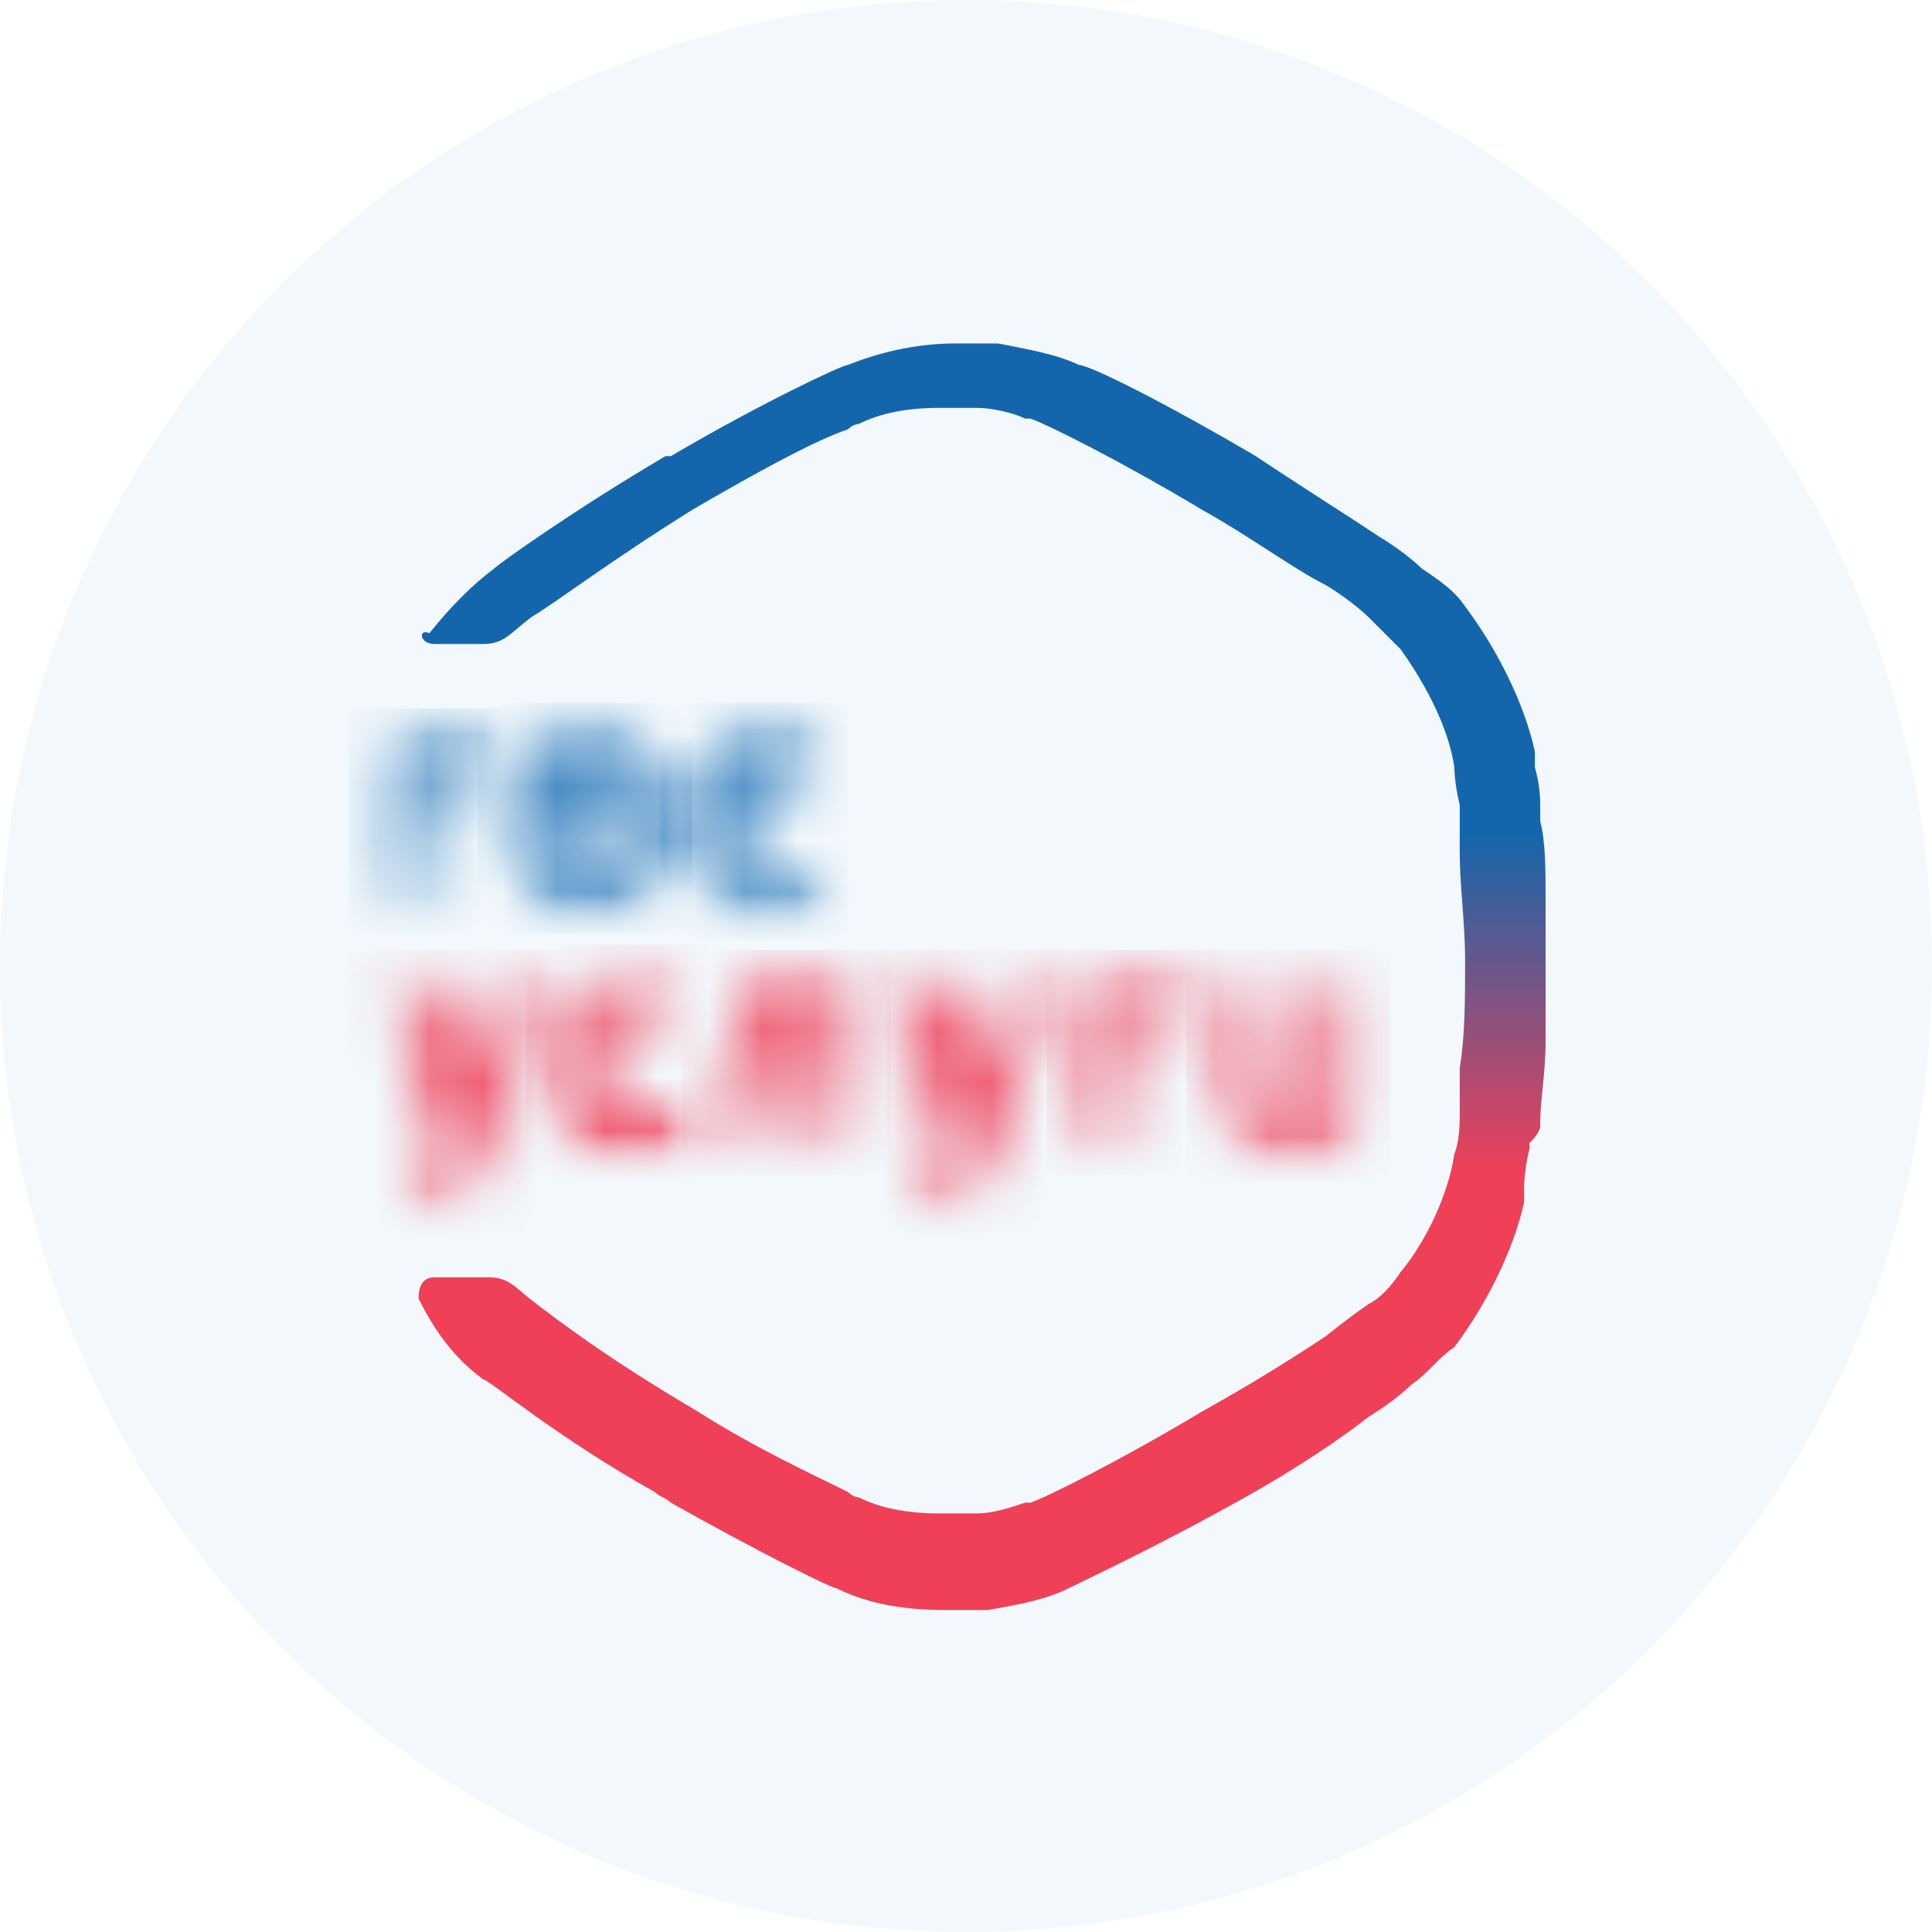 <?xml version="1.0" encoding="utf-8"?>
<!-- Generator: Adobe Illustrator 23.0.2, SVG Export Plug-In . SVG Version: 6.00 Build 0)  -->
<svg version="1.1" id="Слой_1" xmlns="http://www.w3.org/2000/svg" xmlns:xlink="http://www.w3.org/1999/xlink" x="0px" y="0px"
	 viewBox="0 0 36 36" style="enable-background:new 0 0 36 36;" xml:space="preserve">
<style type="text/css">
	.st0{fill-rule:evenodd;clip-rule:evenodd;fill:#F2F8FC;}
	.st1{filter:url(#Adobe_OpacityMaskFilter);}
	.st2{fill-rule:evenodd;clip-rule:evenodd;fill:#FFFFFF;}
	.st3{mask:url(#mask-2_1_);}
	.st4{filter:url(#Adobe_OpacityMaskFilter_1_);}
	.st5{mask:url(#mask-4_1_);fill:#EF3E58;}
	.st6{filter:url(#Adobe_OpacityMaskFilter_2_);}
	.st7{mask:url(#mask-6_1_);}
	.st8{filter:url(#Adobe_OpacityMaskFilter_3_);}
	.st9{mask:url(#mask-8_1_);fill:#EF3E58;}
	.st10{filter:url(#Adobe_OpacityMaskFilter_4_);}
	.st11{mask:url(#mask-10_1_);}
	.st12{filter:url(#Adobe_OpacityMaskFilter_5_);}
	.st13{mask:url(#mask-12_1_);fill:#EF3E58;}
	.st14{filter:url(#Adobe_OpacityMaskFilter_6_);}
	.st15{mask:url(#mask-14_1_);}
	.st16{filter:url(#Adobe_OpacityMaskFilter_7_);}
	.st17{mask:url(#mask-16_1_);fill:#EF3E58;}
	.st18{filter:url(#Adobe_OpacityMaskFilter_8_);}
	.st19{mask:url(#mask-18_1_);}
	.st20{filter:url(#Adobe_OpacityMaskFilter_9_);}
	.st21{mask:url(#mask-20_1_);fill:#EF3E58;}
	.st22{filter:url(#Adobe_OpacityMaskFilter_10_);}
	.st23{mask:url(#mask-22_1_);}
	.st24{filter:url(#Adobe_OpacityMaskFilter_11_);}
	.st25{mask:url(#mask-24_1_);fill:#EF3E58;}
	.st26{filter:url(#Adobe_OpacityMaskFilter_12_);}
	.st27{mask:url(#mask-26_1_);}
	.st28{filter:url(#Adobe_OpacityMaskFilter_13_);}
	.st29{mask:url(#mask-28_1_);fill:#0F67B1;}
	.st30{filter:url(#Adobe_OpacityMaskFilter_14_);}
	.st31{mask:url(#mask-30_1_);}
	.st32{filter:url(#Adobe_OpacityMaskFilter_15_);}
	.st33{mask:url(#mask-32_1_);fill:#0F67B1;}
	.st34{filter:url(#Adobe_OpacityMaskFilter_16_);}
	.st35{mask:url(#mask-34_1_);}
	.st36{filter:url(#Adobe_OpacityMaskFilter_17_);}
	.st37{mask:url(#mask-36_1_);fill:#0F67B1;}
	.st38{fill-rule:evenodd;clip-rule:evenodd;fill:url(#Shape_1_);}
</style>
<title>gosuslugi_logo</title>
<desc>Created with Sketch.</desc>
<g id="Page-1">
	<g id="gosuslugi_logo">
		<circle id="Oval" class="st0" cx="18" cy="18" r="18"/>
		<g id="Clipped" transform="translate(13.197, 18.169)">
			<g id="SVGID_1_">
			</g>
			<defs>
				<filter id="Adobe_OpacityMaskFilter" filterUnits="userSpaceOnUse" x="-0.5" y="-0.5" width="3.9" height="4.2">
					<feColorMatrix  type="matrix" values="1 0 0 0 0  0 1 0 0 0  0 0 1 0 0  0 0 0 1 0"/>
				</filter>
			</defs>
			<mask maskUnits="userSpaceOnUse" x="-0.5" y="-0.5" width="3.9" height="4.2" id="mask-2_1_">
				<g class="st1">
					<path id="path-1_1_" class="st2" d="M2.8,0.1H0.6c0,0,0,0,0,0C0.5,1.1,0.3,2.2,0,3.1c0,0,0,0,0,0c0,0,0,0,0,0h0.8c0,0,0,0,0,0
						c0.2-0.7,0.4-1.6,0.4-2.3H2v2.3c0,0,0,0,0,0h0.7c0,0,0,0,0,0L2.8,0.1C2.9,0.1,2.8,0.1,2.8,0.1"/>
				</g>
			</mask>
			<g class="st3">
				<g transform="translate(-6.197, -12.169)">
					<g id="SVGID_3_">
					</g>
					<defs>
						<filter id="Adobe_OpacityMaskFilter_1_" filterUnits="userSpaceOnUse" x="5.7" y="11.7" width="3.9" height="4.2">
							<feColorMatrix  type="matrix" values="1 0 0 0 0  0 1 0 0 0  0 0 1 0 0  0 0 0 1 0"/>
						</filter>
					</defs>
					<mask maskUnits="userSpaceOnUse" x="5.7" y="11.7" width="3.9" height="4.2" id="mask-4_1_">
						<g class="st4">
							<rect id="path-3_1_" x="0" class="st2" width="21.9" height="24"/>
						</g>
					</mask>
					<rect id="Rectangle-path" x="5.7" y="11.7" class="st5" width="3.9" height="4.2"/>
				</g>
			</g>
		</g>
		<g transform="translate(22.662, 18.169)">
			<g id="SVGID_5_">
			</g>
			<defs>
				<filter id="Adobe_OpacityMaskFilter_2_" filterUnits="userSpaceOnUse" x="-0.5" y="-0.5" width="3.8" height="4.3">
					<feColorMatrix  type="matrix" values="1 0 0 0 0  0 1 0 0 0  0 0 1 0 0  0 0 0 1 0"/>
				</filter>
			</defs>
			<mask maskUnits="userSpaceOnUse" x="-0.5" y="-0.5" width="3.8" height="4.3" id="mask-6_1_">
				<g class="st6">
					<path id="path-5_1_" class="st2" d="M2.7,0.1H2c0,0,0,0,0,0v2.3c-0.2,0-0.3,0.1-0.5,0.1C1,2.5,0.8,2.3,0.8,1.7V0.1c0,0,0,0,0,0
						H0.1c0,0,0,0,0,0v1.7c0,1,0.3,1.4,1.2,1.4c0.5,0,1.1-0.1,1.4-0.3c0,0,0,0,0,0L2.7,0.1C2.7,0.1,2.7,0.1,2.7,0.1"/>
				</g>
			</mask>
			<g class="st7">
				<g transform="translate(-15.662, -12.169)">
					<g id="SVGID_7_">
					</g>
					<defs>
						<filter id="Adobe_OpacityMaskFilter_3_" filterUnits="userSpaceOnUse" x="15.1" y="11.7" width="3.8" height="4.3">
							<feColorMatrix  type="matrix" values="1 0 0 0 0  0 1 0 0 0  0 0 1 0 0  0 0 0 1 0"/>
						</filter>
					</defs>
					<mask maskUnits="userSpaceOnUse" x="15.1" y="11.7" width="3.8" height="4.3" id="mask-8_1_">
						<g class="st8">
							<rect id="path-7_1_" x="0" class="st2" width="21.9" height="24"/>
						</g>
					</mask>
					<rect x="15.1" y="11.7" class="st9" width="3.8" height="4.3"/>
				</g>
			</g>
		</g>
		<g transform="translate(7, 18.169)">
			<g id="SVGID_9_">
			</g>
			<defs>
				<filter id="Adobe_OpacityMaskFilter_4_" filterUnits="userSpaceOnUse" x="-0.5" y="-0.5" width="4.2" height="5.3">
					<feColorMatrix  type="matrix" values="1 0 0 0 0  0 1 0 0 0  0 0 1 0 0  0 0 0 1 0"/>
				</filter>
			</defs>
			<mask maskUnits="userSpaceOnUse" x="-0.5" y="-0.5" width="4.2" height="5.3" id="mask-10_1_">
				<g class="st10">
					<path id="path-9_1_" class="st2" d="M3.1,0.1H2.3c0,0,0,0,0,0c-0.1,0.5-0.3,1.2-0.7,2l-0.7-2c0,0,0,0,0,0H0.1c0,0,0,0,0,0
						c0,0,0,0,0,0l1.1,3C1.1,3.4,1,3.6,0.9,3.8C0.8,3.9,0.7,4,0.6,4.2c0,0,0,0,0,0c0,0,0,0,0,0h0.8c0,0,0,0,0,0C1.7,4,1.8,3.6,2,3.2
						C2.5,2.1,2.8,1.1,3.1,0.1C3.1,0.1,3.1,0.1,3.1,0.1C3.1,0.1,3.1,0.1,3.1,0.1"/>
				</g>
			</mask>
			<g class="st11">
				<g transform="translate(0, -12.169)">
					<g id="SVGID_11_">
					</g>
					<defs>
						<filter id="Adobe_OpacityMaskFilter_5_" filterUnits="userSpaceOnUse" x="-0.5" y="11.7" width="4.2" height="5.3">
							<feColorMatrix  type="matrix" values="1 0 0 0 0  0 1 0 0 0  0 0 1 0 0  0 0 0 1 0"/>
						</filter>
					</defs>
					<mask maskUnits="userSpaceOnUse" x="-0.5" y="11.7" width="4.2" height="5.3" id="mask-12_1_">
						<g class="st12">
							<rect id="path-11_1_" class="st2" width="21.9" height="24"/>
						</g>
					</mask>
					<rect x="-0.5" y="11.7" class="st13" width="4.2" height="5.3"/>
				</g>
			</g>
		</g>
		<g transform="translate(10.268, 18.056)">
			<g id="SVGID_13_">
			</g>
			<defs>
				<filter id="Adobe_OpacityMaskFilter_6_" filterUnits="userSpaceOnUse" x="-0.5" y="-0.5" width="3.7" height="4.4">
					<feColorMatrix  type="matrix" values="1 0 0 0 0  0 1 0 0 0  0 0 1 0 0  0 0 0 1 0"/>
				</filter>
			</defs>
			<mask maskUnits="userSpaceOnUse" x="-0.5" y="-0.5" width="3.7" height="4.4" id="mask-14_1_">
				<g class="st14">
					<path id="path-13_1_" class="st2" d="M2.4,2.5C2.4,2.5,2.4,2.5,2.4,2.5C2.4,2.5,2.4,2.5,2.4,2.5c-0.2,0-0.6,0.1-0.8,0.1
						c-0.5,0-0.7-0.1-0.7-0.9c0-0.6,0.1-0.9,0.7-0.9c0.2,0,0.4,0,0.6,0.1c0,0,0,0,0,0c0.1-0.2,0.2-0.3,0.3-0.6c0,0,0,0,0,0
						c0,0,0,0,0,0c-0.3-0.1-0.6-0.1-1-0.1c-1.1,0-1.5,0.5-1.5,1.6c0,1.1,0.5,1.6,1.5,1.6c0.3,0,0.8-0.1,1-0.2c0,0,0,0,0-0.1L2.4,2.5
						"/>
				</g>
			</mask>
			<g class="st15">
				<g transform="translate(-3.268, -12.056)">
					<g id="SVGID_15_">
					</g>
					<defs>
						<filter id="Adobe_OpacityMaskFilter_7_" filterUnits="userSpaceOnUse" x="2.8" y="11.6" width="3.7" height="4.4">
							<feColorMatrix  type="matrix" values="1 0 0 0 0  0 1 0 0 0  0 0 1 0 0  0 0 0 1 0"/>
						</filter>
					</defs>
					<mask maskUnits="userSpaceOnUse" x="2.8" y="11.6" width="3.7" height="4.4" id="mask-16_1_">
						<g class="st16">
							<rect id="path-15_1_" x="0" y="0" class="st2" width="21.9" height="24"/>
						</g>
					</mask>
					<rect x="2.8" y="11.6" class="st17" width="3.7" height="4.4"/>
				</g>
			</g>
		</g>
		<g transform="translate(16.465, 18.169)">
			<g id="SVGID_17_">
			</g>
			<defs>
				<filter id="Adobe_OpacityMaskFilter_8_" filterUnits="userSpaceOnUse" x="-0.5" y="-0.5" width="4.2" height="5.3">
					<feColorMatrix  type="matrix" values="1 0 0 0 0  0 1 0 0 0  0 0 1 0 0  0 0 0 1 0"/>
				</filter>
			</defs>
			<mask maskUnits="userSpaceOnUse" x="-0.5" y="-0.5" width="4.2" height="5.3" id="mask-18_1_">
				<g class="st18">
					<path id="path-17_1_" class="st2" d="M3.1,0.1H2.4c0,0,0,0,0,0C2.2,0.6,2,1.3,1.7,2.1l-0.7-2c0,0,0,0,0,0H0.1c0,0,0,0,0,0
						c0,0,0,0,0,0l1.1,3C1.1,3.4,1,3.6,0.9,3.8C0.8,3.9,0.7,4,0.7,4.2c0,0,0,0,0,0c0,0,0,0,0,0h0.8c0,0,0,0,0,0C1.7,4,1.8,3.6,2,3.2
						C2.5,2.1,2.8,1.1,3.1,0.1C3.1,0.1,3.1,0.1,3.1,0.1C3.1,0.1,3.1,0.1,3.1,0.1"/>
				</g>
			</mask>
			<g class="st19">
				<g transform="translate(-9.465, -12.169)">
					<g id="SVGID_19_">
					</g>
					<defs>
						<filter id="Adobe_OpacityMaskFilter_9_" filterUnits="userSpaceOnUse" x="9" y="11.7" width="4.2" height="5.3">
							<feColorMatrix  type="matrix" values="1 0 0 0 0  0 1 0 0 0  0 0 1 0 0  0 0 0 1 0"/>
						</filter>
					</defs>
					<mask maskUnits="userSpaceOnUse" x="9" y="11.7" width="4.2" height="5.3" id="mask-20_1_">
						<g class="st20">
							<rect id="path-19_1_" x="0" class="st2" width="21.9" height="24"/>
						</g>
					</mask>
					<rect x="9" y="11.7" class="st21" width="4.2" height="5.3"/>
				</g>
			</g>
		</g>
		<g transform="translate(20.07, 18.169)">
			<g id="SVGID_21_">
			</g>
			<defs>
				<filter id="Adobe_OpacityMaskFilter_10_" filterUnits="userSpaceOnUse" x="-0.5" y="-0.5" width="3.3" height="4.2">
					<feColorMatrix  type="matrix" values="1 0 0 0 0  0 1 0 0 0  0 0 1 0 0  0 0 0 1 0"/>
				</filter>
			</defs>
			<mask maskUnits="userSpaceOnUse" x="-0.5" y="-0.5" width="3.3" height="4.2" id="mask-22_1_">
				<g class="st22">
					<path id="path-21_1_" class="st2" d="M2.2,0.1H0.1c0,0,0,0,0,0v3c0,0,0,0,0,0h0.7c0,0,0,0,0,0V0.8h1.1c0,0,0,0,0,0
						C2.1,0.6,2.1,0.4,2.2,0.1C2.2,0.1,2.2,0.1,2.2,0.1C2.2,0.1,2.2,0.1,2.2,0.1"/>
				</g>
			</mask>
			<g class="st23">
				<g transform="translate(-13.07, -12.169)">
					<g id="SVGID_23_">
					</g>
					<defs>
						<filter id="Adobe_OpacityMaskFilter_11_" filterUnits="userSpaceOnUse" x="12.5" y="11.7" width="3.3" height="4.2">
							<feColorMatrix  type="matrix" values="1 0 0 0 0  0 1 0 0 0  0 0 1 0 0  0 0 0 1 0"/>
						</filter>
					</defs>
					<mask maskUnits="userSpaceOnUse" x="12.5" y="11.7" width="3.3" height="4.2" id="mask-24_1_">
						<g class="st24">
							<rect id="path-23_1_" x="0" class="st2" width="21.9" height="24"/>
						</g>
					</mask>
					<rect x="12.5" y="11.7" class="st25" width="3.3" height="4.2"/>
				</g>
			</g>
		</g>
		<g transform="translate(9.366, 13.662)">
			<g id="SVGID_25_">
			</g>
			<defs>
				<filter id="Adobe_OpacityMaskFilter_12_" filterUnits="userSpaceOnUse" x="-0.5" y="-0.5" width="4" height="4.3">
					<feColorMatrix  type="matrix" values="1 0 0 0 0  0 1 0 0 0  0 0 1 0 0  0 0 0 1 0"/>
				</filter>
			</defs>
			<mask maskUnits="userSpaceOnUse" x="-0.5" y="-0.5" width="4" height="4.3" id="mask-26_1_">
				<g class="st26">
					<path id="path-25_1_" class="st2" d="M1.6,0c-1,0-1.4,0.4-1.4,1.6c0,1.2,0.4,1.6,1.4,1.6c1,0,1.5-0.5,1.5-1.6
						C3,0.5,2.6,0,1.6,0 M1.6,2.6c-0.5,0-0.6-0.1-0.6-0.9c0-0.9,0.2-0.9,0.6-0.9c0.5,0,0.6,0.1,0.6,0.9C2.2,2.4,2,2.6,1.6,2.6"/>
				</g>
			</mask>
			<g class="st27">
				<g transform="translate(-2.366, -7.662)">
					<g id="SVGID_27_">
					</g>
					<defs>
						<filter id="Adobe_OpacityMaskFilter_13_" filterUnits="userSpaceOnUse" x="1.9" y="7.1" width="4" height="4.3">
							<feColorMatrix  type="matrix" values="1 0 0 0 0  0 1 0 0 0  0 0 1 0 0  0 0 0 1 0"/>
						</filter>
					</defs>
					<mask maskUnits="userSpaceOnUse" x="1.9" y="7.1" width="4" height="4.3" id="mask-28_1_">
						<g class="st28">
							<rect id="path-27_1_" x="0" class="st2" width="21.9" height="24"/>
						</g>
					</mask>
					<rect x="1.9" y="7.1" class="st29" width="4" height="4.3"/>
				</g>
			</g>
		</g>
		<g transform="translate(12.859, 13.662)">
			<g id="SVGID_29_">
			</g>
			<defs>
				<filter id="Adobe_OpacityMaskFilter_14_" filterUnits="userSpaceOnUse" x="-0.5" y="-0.5" width="3.7" height="4.4">
					<feColorMatrix  type="matrix" values="1 0 0 0 0  0 1 0 0 0  0 0 1 0 0  0 0 0 1 0"/>
				</filter>
			</defs>
			<mask maskUnits="userSpaceOnUse" x="-0.5" y="-0.5" width="3.7" height="4.4" id="mask-30_1_">
				<g class="st30">
					<path id="path-29_1_" class="st2" d="M2.4,2.5C2.4,2.4,2.4,2.4,2.4,2.5C2.4,2.4,2.4,2.4,2.4,2.5c-0.2,0-0.6,0.1-0.8,0.1
						c-0.5,0-0.7-0.1-0.7-0.9c0-0.6,0.1-0.9,0.7-0.9c0.2,0,0.4,0,0.6,0.1c0,0,0,0,0,0c0.1-0.2,0.2-0.3,0.3-0.6c0,0,0,0,0,0
						c0,0,0,0,0,0C2.2,0.1,1.9,0,1.6,0C0.5,0,0,0.5,0,1.6c0,1.1,0.5,1.6,1.5,1.6c0.3,0,0.8-0.1,1-0.2c0,0,0,0,0-0.1L2.4,2.5"/>
				</g>
			</mask>
			<g class="st31">
				<g transform="translate(-5.859, -7.662)">
					<g id="SVGID_31_">
					</g>
					<defs>
						<filter id="Adobe_OpacityMaskFilter_15_" filterUnits="userSpaceOnUse" x="5.3" y="7.1" width="3.7" height="4.4">
							<feColorMatrix  type="matrix" values="1 0 0 0 0  0 1 0 0 0  0 0 1 0 0  0 0 0 1 0"/>
						</filter>
					</defs>
					<mask maskUnits="userSpaceOnUse" x="5.3" y="7.1" width="3.7" height="4.4" id="mask-32_1_">
						<g class="st32">
							<rect id="path-31_1_" x="0" class="st2" width="21.9" height="24"/>
						</g>
					</mask>
					<rect x="5.3" y="7.1" class="st33" width="3.7" height="4.4"/>
				</g>
			</g>
		</g>
		<g transform="translate(7, 13.775)">
			<g id="SVGID_33_">
			</g>
			<defs>
				<filter id="Adobe_OpacityMaskFilter_16_" filterUnits="userSpaceOnUse" x="-0.5" y="-0.6" width="3.3" height="4.2">
					<feColorMatrix  type="matrix" values="1 0 0 0 0  0 1 0 0 0  0 0 1 0 0  0 0 0 1 0"/>
				</filter>
			</defs>
			<mask maskUnits="userSpaceOnUse" x="-0.5" y="-0.6" width="3.3" height="4.2" id="mask-34_1_">
				<g class="st34">
					<path id="path-33_1_" class="st2" d="M2.3,0H0.1c0,0,0,0,0,0v3c0,0,0,0,0,0h0.7c0,0,0,0,0,0V0.7H2c0,0,0,0,0,0
						C2.1,0.5,2.2,0.3,2.3,0C2.3,0.1,2.3,0,2.3,0C2.3,0,2.3,0,2.3,0"/>
				</g>
			</mask>
			<g class="st35">
				<g transform="translate(0, -7.775)">
					<g id="SVGID_35_">
					</g>
					<defs>
						<filter id="Adobe_OpacityMaskFilter_17_" filterUnits="userSpaceOnUse" x="-0.5" y="7.2" width="3.3" height="4.2">
							<feColorMatrix  type="matrix" values="1 0 0 0 0  0 1 0 0 0  0 0 1 0 0  0 0 0 1 0"/>
						</filter>
					</defs>
					<mask maskUnits="userSpaceOnUse" x="-0.5" y="7.2" width="3.3" height="4.2" id="mask-36_1_">
						<g class="st36">
							<rect id="path-35_1_" y="0" class="st2" width="21.9" height="24"/>
						</g>
					</mask>
					<rect x="-0.5" y="7.2" class="st37" width="3.3" height="4.2"/>
				</g>
			</g>
		</g>
		
			<linearGradient id="Shape_1_" gradientUnits="userSpaceOnUse" x1="-29.024" y1="67.703" x2="-29.024" y2="66.703" gradientTransform="matrix(20.999 0 0 -23.897 627.79 1623.969)">
			<stop  offset="0.398" style="stop-color:#1466AC"/>
			<stop  offset="0.659" style="stop-color:#EF4058"/>
		</linearGradient>
		<path id="Shape" class="st38" d="M28.7,21C28.7,21,28.7,21,28.7,21c0-0.1,0-0.1,0-0.1c0-0.4,0.1-0.9,0.1-1.5c0,0,0,0,0,0
			c0-0.4,0-0.8,0-1.3s0-0.9,0-1.3c0,0,0,0,0,0c0-0.6,0-1.1-0.1-1.5c0,0,0-0.1,0-0.1c0,0,0,0,0,0c0,0,0-0.1,0-0.1c0,0,0,0,0-0.1
			c0-0.4-0.1-0.7-0.1-0.7c0,0,0-0.1,0-0.1c0,0,0,0,0,0c0-0.1,0-0.2,0-0.2c0,0,0,0,0,0c-0.2-0.9-0.7-1.9-1.3-2.7
			c-0.2-0.3-0.5-0.5-0.8-0.7c0,0-0.3-0.3-0.8-0.6c-0.6-0.4-1.4-0.9-2.3-1.5c-1.7-1-3.1-1.7-3.3-1.7c0,0,0,0,0,0c0,0,0,0,0,0
			c0,0,0,0,0,0l0,0c0,0,0,0,0,0c-0.4-0.2-1-0.3-1.5-0.4c-0.1,0-0.2,0-0.3,0c-0.1,0-0.2,0-0.3,0c-0.1,0-0.1,0-0.2,0
			c-0.8,0-1.5,0.2-2,0.4c0,0,0,0,0,0c-0.1,0-1.6,0.7-3.3,1.7h0c0,0,0,0-0.1,0c-1.7,1-3.1,2-3.2,2.1c-0.4,0.3-0.8,0.7-1.2,1.2
			C7.8,11.7,7.8,12,8.1,12H9c0.4,0,0.5-0.2,0.9-0.5c0.5-0.3,1.4-1,3-2c1.2-0.7,2.3-1.3,2.9-1.5c0,0,0,0,0,0c0,0,0,0,0,0c0,0,0,0,0,0
			c0,0,0,0,0,0c0,0,0,0,0,0c0,0,0,0,0,0c0,0,0,0,0,0c0,0,0,0,0,0c0.1-0.1,0.2-0.1,0.2-0.1c0.4-0.2,0.9-0.3,1.5-0.3c0,0,0.1,0,0.1,0
			c0,0,0.1,0,0.1,0c0.2,0,0.3,0,0.5,0c0.3,0,0.7,0.1,0.9,0.2c0,0,0.1,0,0.1,0c0,0,0,0,0,0c0.3,0.1,1.7,0.8,3.2,1.7
			c0.9,0.5,1.7,1.1,2.3,1.4c0.5,0.3,0.8,0.6,0.8,0.6c0.2,0.2,0.4,0.4,0.6,0.6c0.5,0.7,0.9,1.5,1,2.2c0,0,0,0.3,0.1,0.7
			c0,0,0,0.1,0,0.1c0,0,0,0,0,0.1c0,0,0,0.1,0,0.1c0,0,0,0,0,0c0,0,0,0.1,0,0.1c0,0.1,0,0.1,0,0.2c0,0,0,0.1,0,0.1c0,0,0,0,0,0
			c0,0,0,0.1,0,0.1c0,0,0,0.1,0,0.1c0,0.6,0.1,1.3,0.1,2s0,1.4-0.1,2c0,0,0,0.1,0,0.1c0,0,0,0.1,0,0.1c0,0,0,0,0,0c0,0,0,0.1,0,0.1
			c0,0.1,0,0.1,0,0.2c0,0,0,0.1,0,0.1c0,0,0,0,0,0c0,0,0,0.1,0,0.1c0,0,0,0,0,0.1c0,0,0,0.1,0,0.1c0,0.5-0.1,0.7-0.1,0.7
			c-0.1,0.7-0.5,1.6-1,2.2c-0.2,0.3-0.4,0.5-0.6,0.6c0,0-0.3,0.2-0.8,0.6c-0.6,0.4-1.4,0.9-2.3,1.4c-1.5,0.9-2.9,1.6-3.2,1.7
			c0,0,0,0,0,0c0,0-0.1,0-0.1,0c-0.3,0.1-0.6,0.2-0.9,0.2c-0.2,0-0.3,0-0.5,0c0,0-0.1,0-0.1,0c0,0-0.1,0-0.1,0
			c-0.6,0-1.1-0.1-1.5-0.3c0,0-0.1,0-0.2-0.1c0,0,0,0,0,0c0,0,0,0,0,0c0,0,0,0,0,0c0,0,0,0,0,0c0,0,0,0,0,0c0,0,0,0,0,0c0,0,0,0,0,0
			c0,0,0,0,0,0c-0.6-0.3-1.7-0.8-2.8-1.5c-1.7-1-2.6-1.7-3-2c-0.4-0.3-0.5-0.5-0.9-0.5H8.1c-0.3,0-0.3,0.3-0.3,0.4
			C8.2,25,8.6,25.4,9,25.7c0.1,0,1.4,1.1,3.2,2.1c0.1,0.1,0.2,0.1,0.3,0.2h0c1.6,0.9,3,1.6,3.1,1.6c0,0,0,0,0,0
			c0.6,0.3,1.3,0.4,2,0.4c0.1,0,0.1,0,0.2,0c0.1,0,0.2,0,0.3,0c0.1,0,0.2,0,0.3,0c0.6-0.1,1.1-0.2,1.5-0.4c0,0,0,0,0,0l0,0
			c0,0,0,0,0,0c0,0,0,0,0,0c0,0,0,0,0,0c0.2-0.1,1.7-0.8,3.3-1.7c0.9-0.5,1.8-1.1,2.3-1.5c0.5-0.3,0.8-0.6,0.8-0.6
			c0.3-0.2,0.5-0.5,0.8-0.7c0.6-0.8,1.1-1.8,1.3-2.7c0,0,0,0,0,0c0-0.1,0-0.2,0-0.2c0,0,0,0,0,0c0,0,0-0.1,0-0.1c0,0,0-0.3,0.1-0.7
			c0,0,0,0,0-0.1C28.7,21.1,28.7,21,28.7,21"/>
	</g>
</g>
</svg>

